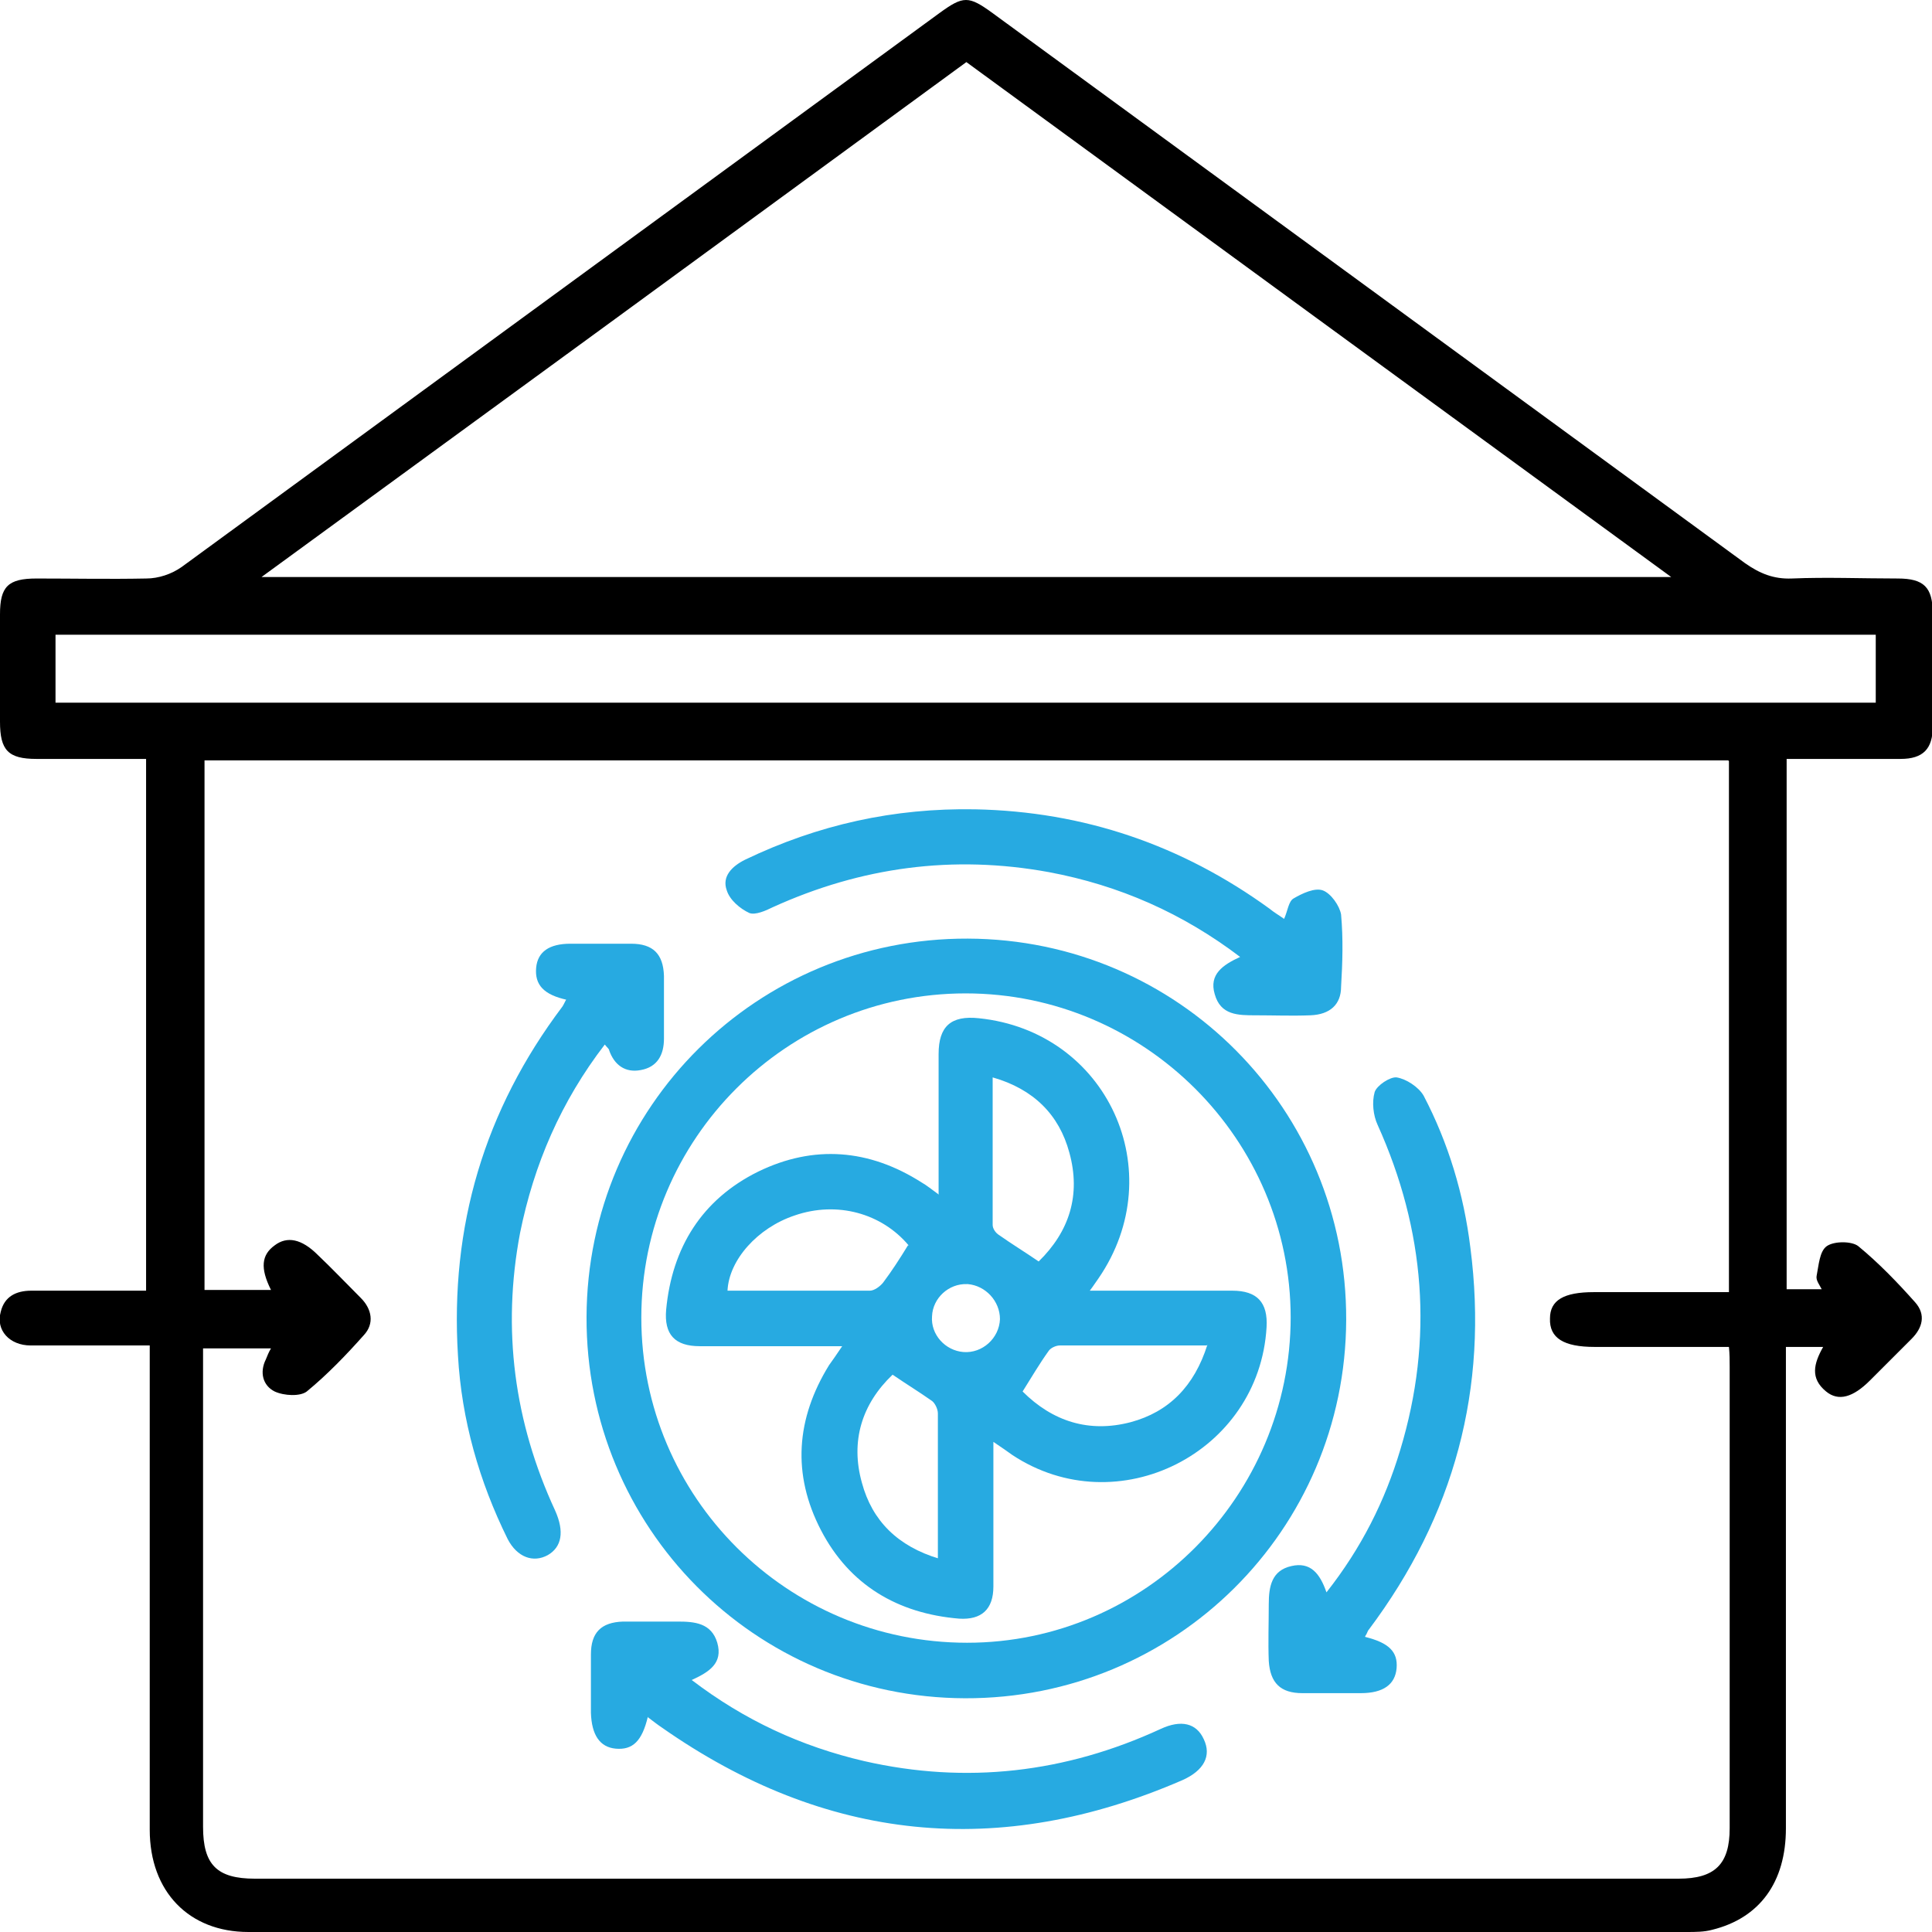 <?xml version="1.0" encoding="UTF-8"?>
<svg id="Layer_2" data-name="Layer 2" xmlns="http://www.w3.org/2000/svg" viewBox="0 0 26.45 26.45">
  <defs>
    <style>
      .cls-1, .cls-2 {
        stroke-width: 0px;
      }

      .cls-2 {
        fill: #27aae1;
      }
    </style>
  </defs>
  <g id="Layer_1-2" data-name="Layer 1">
    <g>
      <path class="cls-1" d="m2.02,18.42c-.55,0-1.08,0-1.6,0-.29,0-.48-.21-.41-.46.05-.21.21-.29.42-.29.52,0,1.03,0,1.57,0v-7.28c-.5,0-1,0-1.5,0-.39,0-.5-.12-.5-.51,0-.49,0-.98,0-1.47,0-.38.11-.49.5-.49.5,0,1,.01,1.5,0,.17,0,.35-.06.49-.16C5.95,5.23,9.4,2.71,12.86.18c.33-.24.4-.24.73,0,3.43,2.51,6.87,5.02,10.3,7.53.2.14.39.22.64.21.48-.02.96,0,1.45,0,.36,0,.48.12.48.48,0,.52,0,1.03,0,1.55,0,.3-.13.44-.44.44-.52,0-1.03,0-1.56,0v7.26h.48c-.03-.06-.08-.12-.07-.18.03-.15.04-.34.14-.41.1-.07.34-.07.43,0,.28.23.54.5.78.77.15.17.1.35-.05.5-.19.19-.38.38-.57.57-.23.23-.43.29-.6.15-.22-.18-.17-.38-.04-.61h-.51c0,.12,0,.22,0,.33,0,2.09,0,4.18,0,6.26,0,.74-.36,1.23-1.01,1.39-.11.03-.23.03-.34.03-6.57,0-13.14,0-19.7,0-.81,0-1.35-.55-1.35-1.4,0-2.1,0-4.19,0-6.29,0-.1,0-.21,0-.34Zm21.64-8.01H2.8v7.25h.91c-.15-.3-.13-.48.05-.61.17-.13.37-.09.59.13.2.19.39.39.59.59.15.15.19.35.04.51-.24.27-.5.54-.78.77-.09.07-.31.06-.44,0-.16-.08-.21-.26-.12-.44.02-.05.04-.1.07-.15h-.93c0,.11,0,.2,0,.29,0,2.09,0,4.17,0,6.26,0,.52.19.71.71.71,6.5,0,12.99,0,19.49,0,.5,0,.7-.2.7-.69,0-2.11,0-4.21,0-6.32,0-.09,0-.17-.01-.27-.63,0-1.23,0-1.84,0-.42,0-.62-.12-.61-.39,0-.25.19-.36.6-.36.61,0,1.23,0,1.85,0v-7.27Zm-.78-2.51c-3.26-2.38-6.45-4.71-9.65-7.05-3.21,2.35-6.4,4.68-9.65,7.05h19.3ZM.76,9.62h24.92v-.93H.76v.93Z"/>
      <path class="cls-2" d="m8.03,18.03c.01-2.88,2.34-5.19,5.22-5.18,2.88.01,5.19,2.34,5.18,5.22-.01,2.88-2.34,5.19-5.22,5.18-2.88-.01-5.19-2.34-5.18-5.22Zm9.64.01c0-2.44-2-4.44-4.45-4.44-2.45,0-4.44,1.99-4.44,4.44,0,2.46,2,4.45,4.46,4.45,2.44,0,4.43-2.01,4.43-4.46Z"/>
      <path class="cls-2" d="m16.99,13.11c-.8-.61-1.67-.99-2.63-1.17-1.31-.24-2.57-.07-3.78.48-.1.05-.24.11-.32.08-.13-.06-.27-.18-.31-.31-.07-.19.07-.33.25-.42,1-.48,2.04-.71,3.15-.69,1.49.03,2.83.49,4.03,1.36.06.05.13.09.2.14.05-.11.06-.24.13-.28.12-.07.29-.15.4-.11.11.04.23.21.25.33.03.33.02.66,0,.99,0,.24-.15.38-.42.39-.25.01-.5,0-.75,0-.24,0-.48,0-.56-.29-.08-.27.11-.4.35-.51Z"/>
      <path class="cls-2" d="m8.87,23.5c-.08.34-.21.46-.44.44-.22-.02-.33-.19-.34-.49,0-.27,0-.53,0-.8,0-.3.14-.44.44-.45.25,0,.5,0,.75,0,.23,0,.46.02.54.29.08.28-.11.4-.35.51.72.55,1.5.91,2.36,1.11,1.4.32,2.76.16,4.06-.44.28-.13.49-.08.59.14.11.23,0,.43-.29.56-2.51,1.09-4.89.85-7.13-.72-.06-.04-.11-.08-.19-.14Z"/>
      <path class="cls-2" d="m18.69,22.41c.32.08.45.2.43.43-.02.22-.18.34-.49.34-.27,0-.54,0-.8,0-.3,0-.44-.14-.46-.44-.01-.26,0-.52,0-.78,0-.24.04-.46.31-.52.26-.06.39.1.48.36.48-.61.8-1.25,1.01-1.95.46-1.52.34-3.01-.31-4.45-.06-.13-.08-.31-.04-.45.03-.09.21-.21.3-.2.13.02.3.13.37.25.34.65.55,1.35.64,2.08.25,1.93-.22,3.67-1.39,5.23-.02.02-.02.05-.05.09Z"/>
      <path class="cls-2" d="m7.77,13.69c-.33-.07-.45-.21-.43-.44.02-.22.18-.33.47-.33.28,0,.55,0,.83,0,.3,0,.44.14.45.44,0,.28,0,.57,0,.86,0,.22-.09.39-.32.43-.21.04-.36-.07-.43-.27,0-.02-.03-.04-.06-.08-.6.78-.97,1.64-1.16,2.58-.25,1.32-.08,2.59.48,3.8.13.29.09.5-.1.61-.2.11-.42.03-.55-.22-.39-.79-.63-1.63-.68-2.51-.11-1.77.36-3.36,1.43-4.78.02-.03.03-.06.06-.11Z"/>
      <path class="cls-2" d="m12.85,16.35c0-.68,0-1.3,0-1.92,0-.38.17-.53.55-.49,1.76.18,2.64,2.1,1.64,3.56-.03.04-.06.09-.12.17.4,0,.76,0,1.12,0,.28,0,.55,0,.83,0,.34,0,.49.16.47.5-.1,1.72-2.04,2.7-3.48,1.75-.07-.05-.14-.1-.26-.18,0,.43,0,.81,0,1.2,0,.26,0,.52,0,.78,0,.31-.16.46-.47.44-.84-.07-1.5-.46-1.89-1.21-.4-.77-.34-1.53.11-2.26.05-.07.1-.14.18-.26-.48,0-.92,0-1.36,0-.2,0-.39,0-.59,0-.34,0-.49-.16-.46-.5.08-.85.49-1.51,1.26-1.89.76-.37,1.52-.31,2.24.15.07.04.13.09.24.17Zm-.41.7c-.37-.44-.98-.61-1.56-.41-.51.17-.9.61-.92,1.03.65,0,1.3,0,1.95,0,.06,0,.14-.06.18-.11.12-.16.23-.33.34-.51Zm1.15-2.3c0,.69,0,1.36,0,2.02,0,.05.04.11.09.14.17.12.35.23.54.36.42-.41.58-.91.42-1.49-.14-.52-.49-.87-1.05-1.03Zm-.75,6.59c0-.69,0-1.34,0-1.99,0-.06-.04-.14-.08-.17-.17-.12-.35-.23-.54-.36-.42.4-.58.91-.42,1.48.14.52.49.87,1.06,1.04Zm3.68-2.92c-.7,0-1.35,0-2.01,0-.05,0-.12.03-.15.07-.13.18-.24.37-.36.56.41.41.91.57,1.48.42.52-.14.87-.49,1.05-1.06Zm-3.28-.84c-.25-.01-.47.19-.48.44-.02.25.18.47.43.49.26.02.49-.19.5-.45,0-.25-.2-.46-.44-.48Z"/>
    </g>
  </g>
</svg>